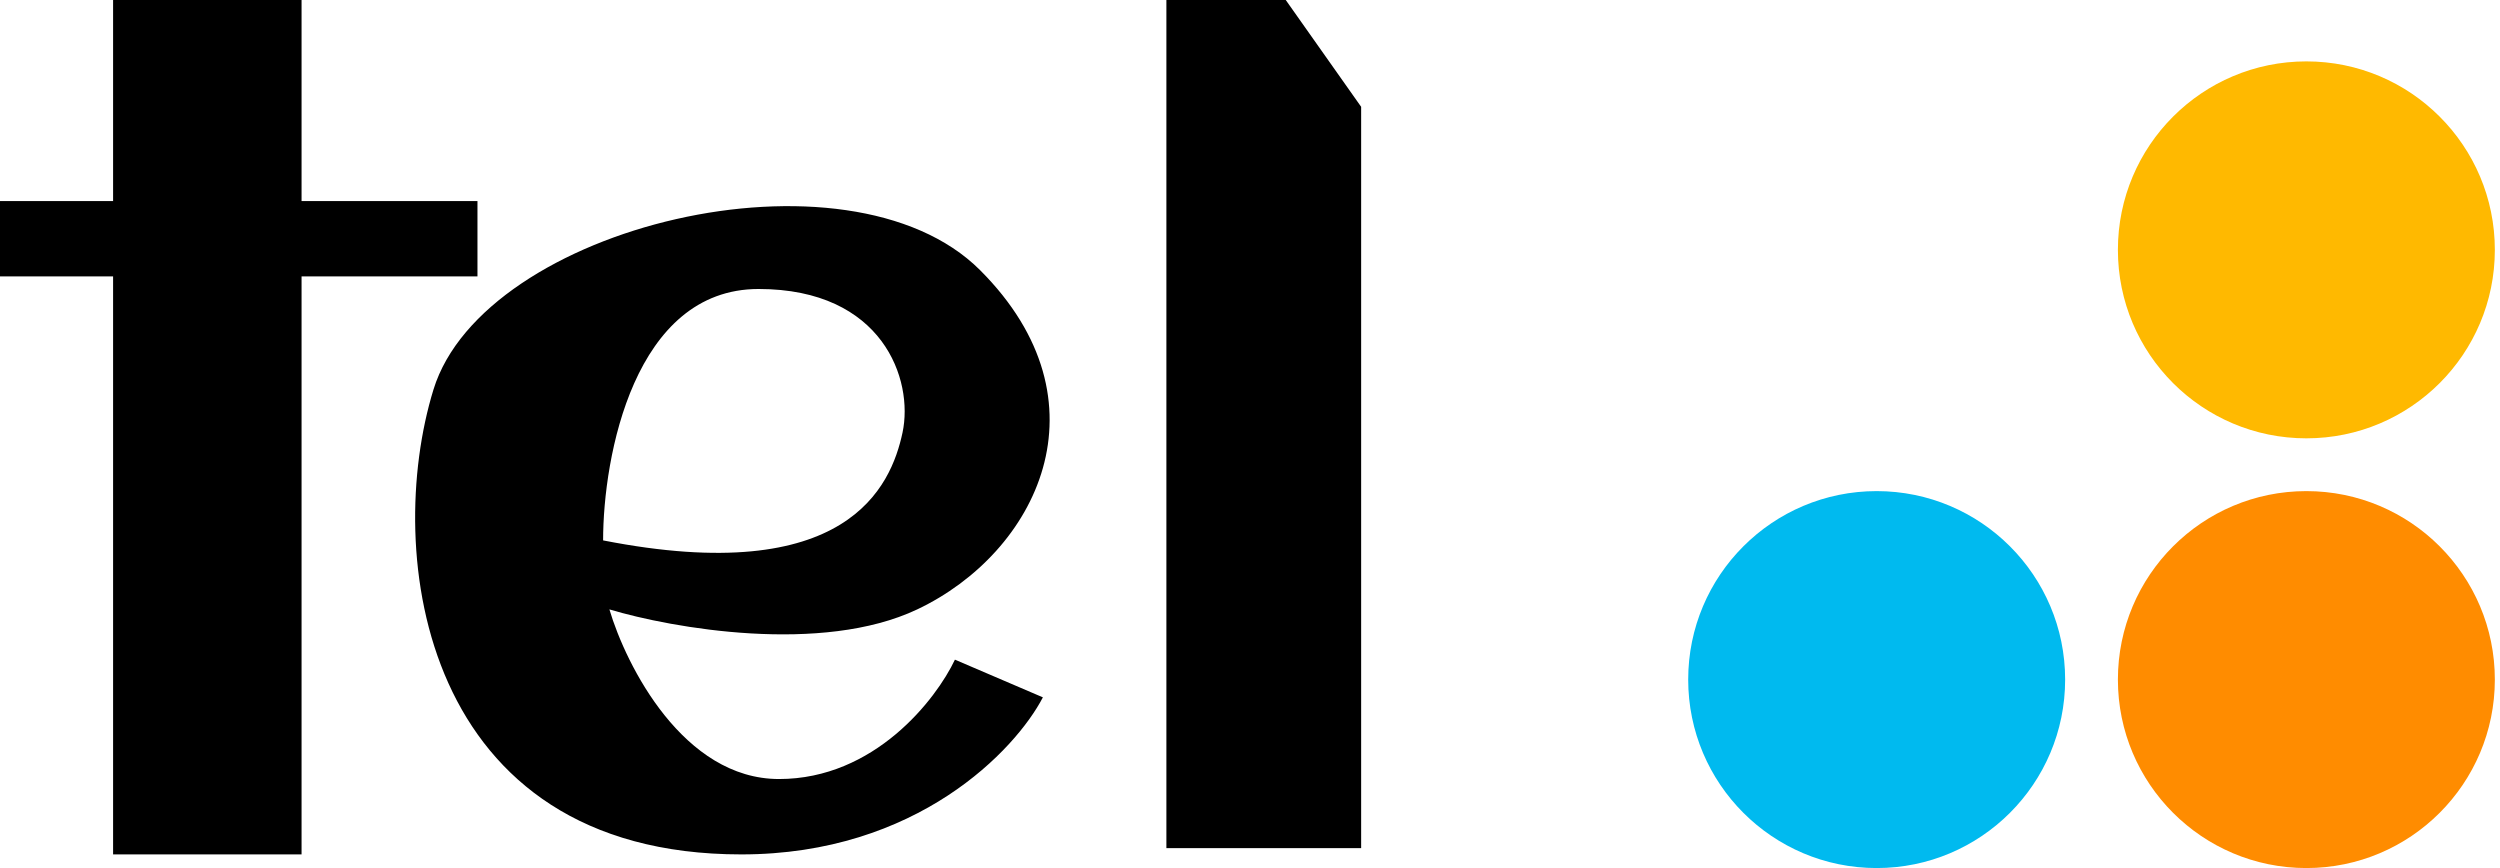 <svg width="144" height="50" viewBox="0 0 144 50" fill="none" xmlns="http://www.w3.org/2000/svg">
    <path d="M67.184 0V48.852H78.402V6.152L74.059 0H67.184Z" fill="black"/>
    <path fill-rule="evenodd" clip-rule="evenodd" d="M17.37 49.214V15.922H27.502V11.58H17.37V0H6.514V11.58H0V15.922H6.514V49.214H17.37ZM55.004 37.996C53.919 40.288 50.372 44.872 44.872 44.872C39.371 44.872 36.066 38.358 35.101 35.101C38.72 36.187 47.333 37.707 52.833 35.101C59.708 31.845 64.051 23.16 56.452 15.56C48.852 7.961 27.864 13.027 24.969 22.436C22.074 31.845 24.245 49.214 42.701 49.214C52.833 49.214 58.502 43.183 60.07 40.167L55.004 37.996ZM34.739 31.127C34.739 26.3 36.53 16.646 43.694 16.646C50.857 16.646 52.636 21.875 51.985 24.921C51.321 28.024 48.801 33.885 34.739 31.127Z" fill="black"/>
    <circle cx="108.096" cy="39.144" r="10.856" fill="#00BAEF"/>
    <circle cx="132.847" cy="39.144" r="10.856" fill="#FF8C00"/>
    <circle cx="132.847" cy="14.392" r="10.856" fill="#FFB900"/>
</svg>
